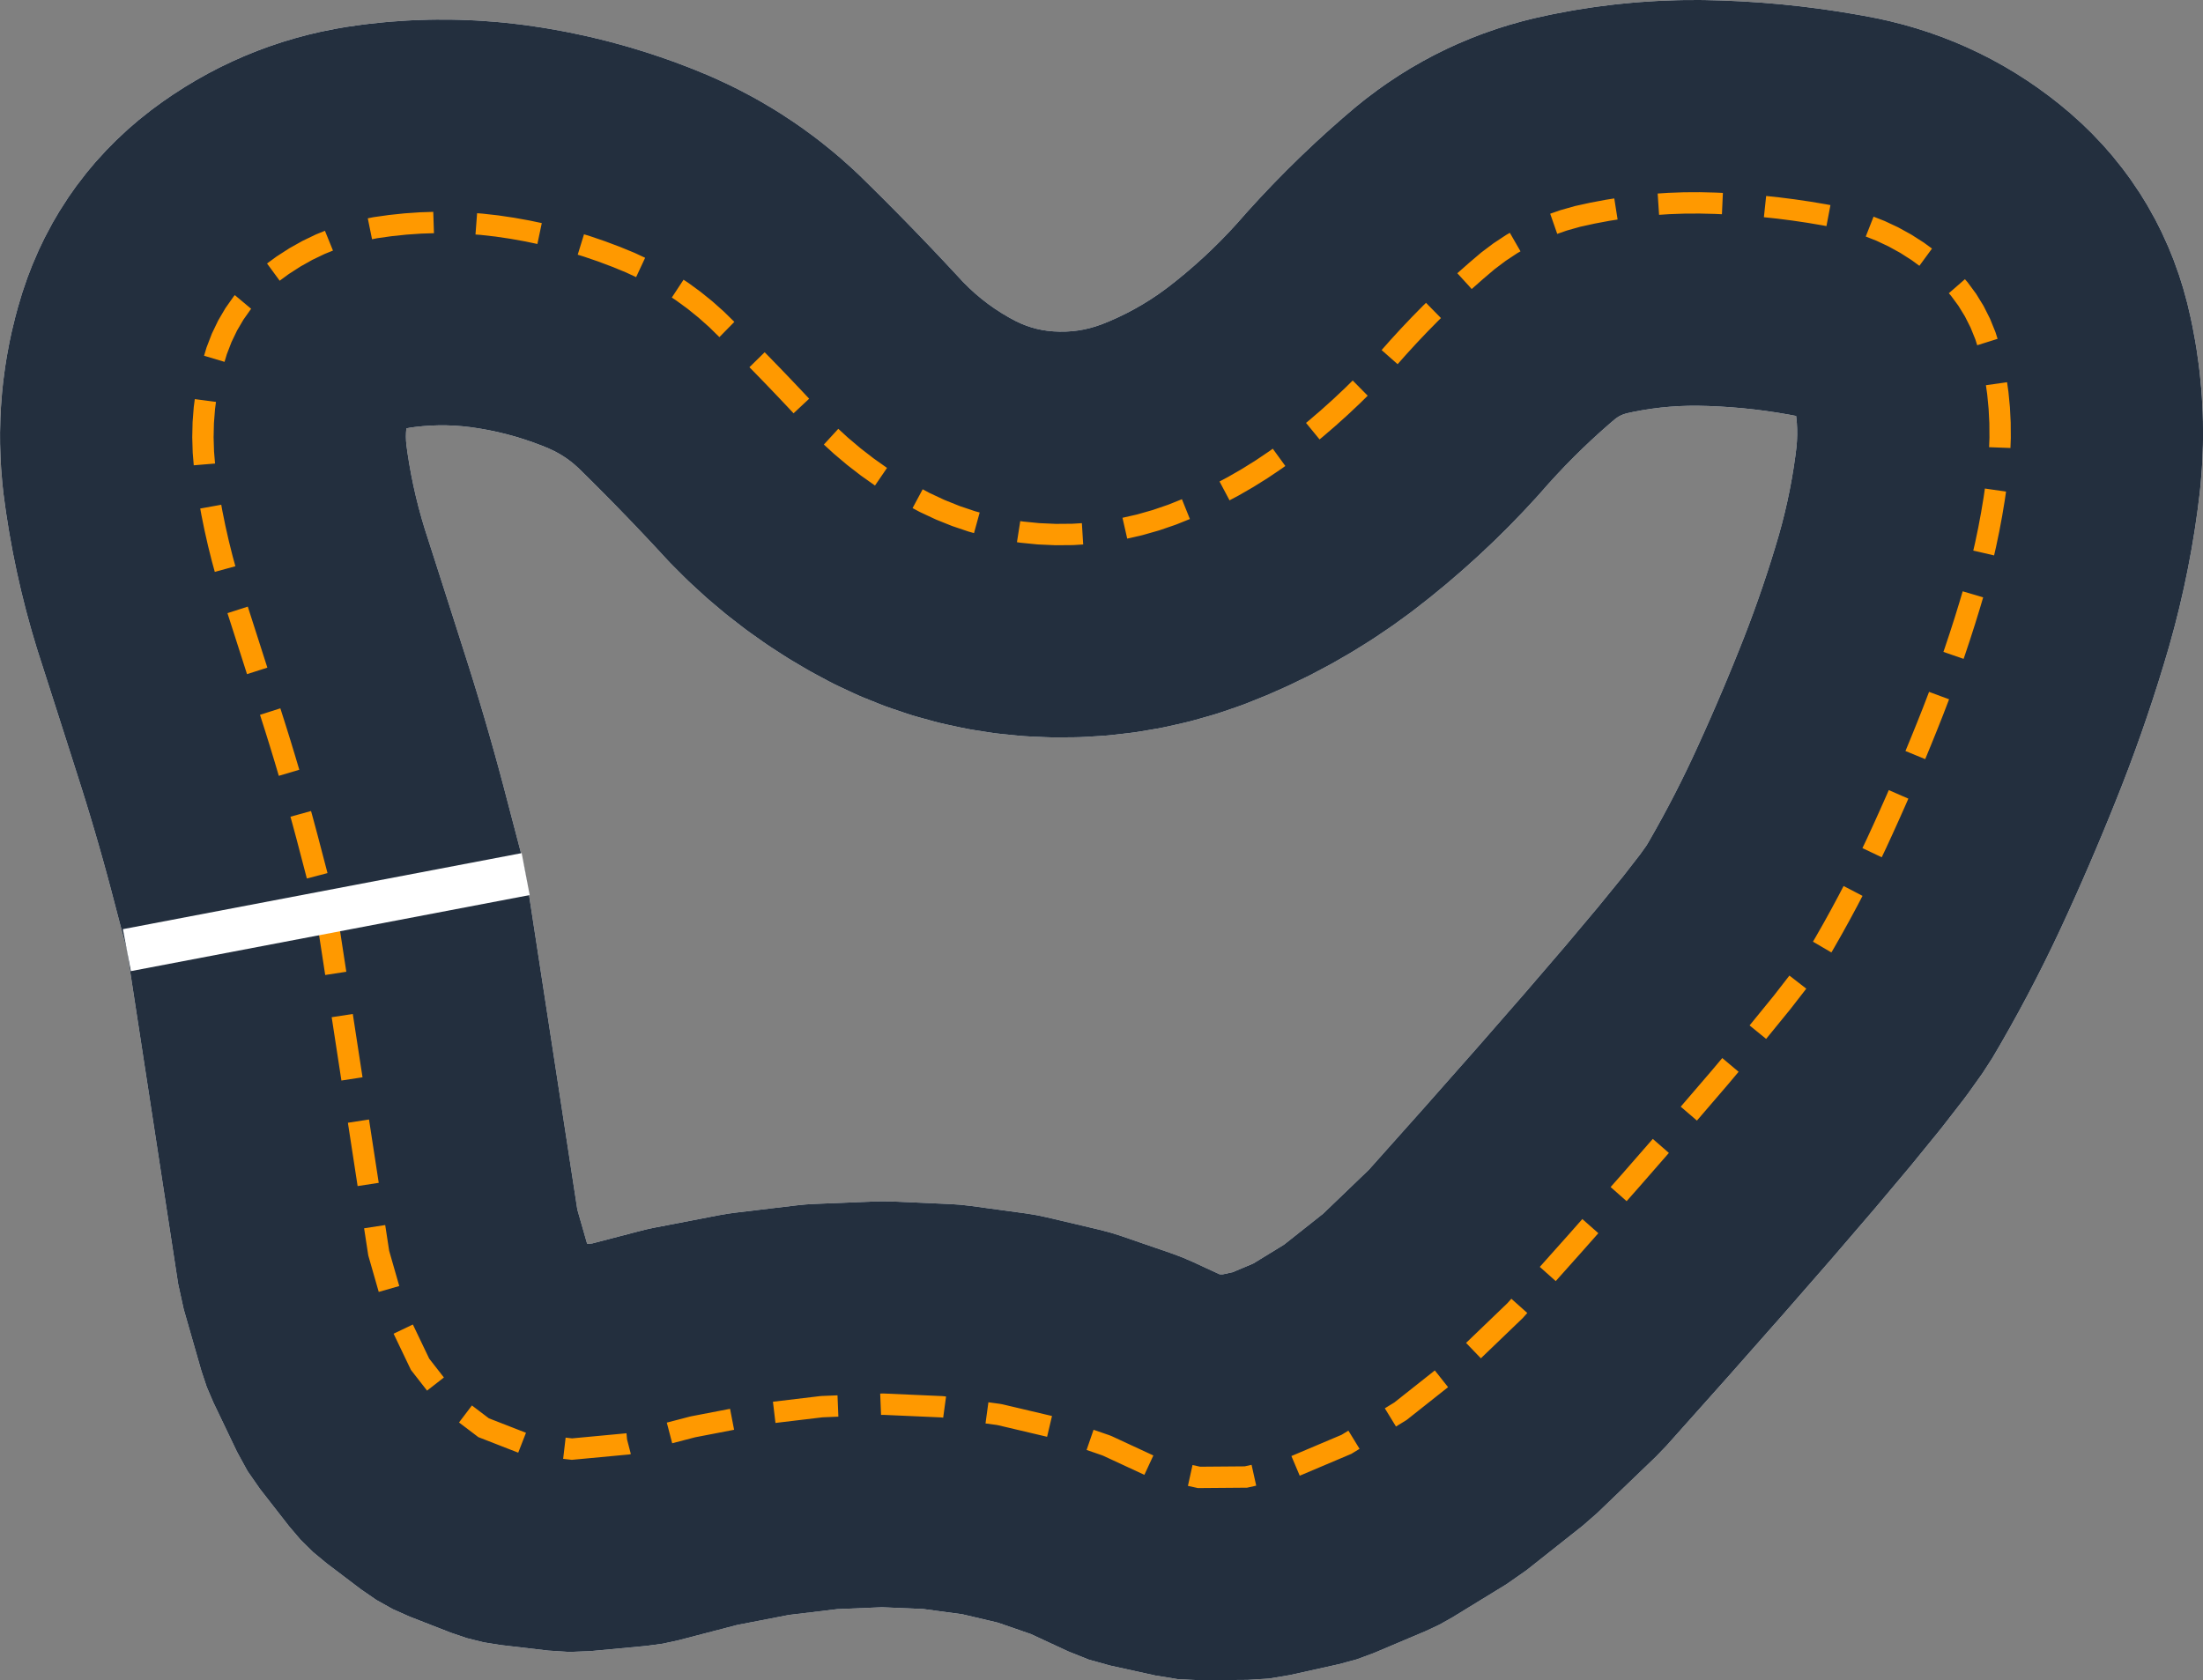 <?xml version='1.0' encoding='utf-8'?>
<svg id="Amoeba" version="1.1" baseProfile="full" width="5156.693mm" height="3934.125mm" viewBox="0,0,5156.693,3934.125" xmlns="http://www.w3.org/2000/svg" xmlns:ev="http://www.w3.org/2001/xml-events" xmlns:xlink="http://www.w3.org/1999/xlink" xmlns:sodipodi="http://sodipodi.sourceforge.net/DTD/sodipodi-0.dtd"><rect x="0" y="0" width="5156.693" height="3934.125" fill="#808080" stroke="none"/><sodipodi:namedview id="trackview" pagecolor="#00c389" bordercolor="#000000" borderopacity="0.25" /><path d="M 933.685,956.358 L 929.178,958.307 L 924.884,960.689 L 920.845,963.481 L 917.098,966.655 L 913.681,970.182 L 910.627,974.026 L 907.964,978.152 L 905.719,982.519 L 903.913,987.085 L 902.563,991.807 L 901.684,996.637 L 901.456,998.361 L 901.176,1001.044 L 900.519,1009.558 L 900.384,1012.246 L 900.18,1021.033 L 900.189,1023.702 L 900.47,1033.002 L 900.618,1035.63 L 901.451,1045.666 L 901.731,1048.233 L 904.214,1066.586 L 904.374,1067.677 L 908.461,1093.58 L 908.645,1094.669 L 913.293,1120.416 L 913.502,1121.502 L 918.712,1147.109 L 918.945,1148.192 L 924.72,1173.676 L 924.977,1174.753 L 931.322,1200.131 L 931.602,1201.2 L 938.522,1226.488 L 938.825,1227.548 L 946.326,1252.763 L 946.651,1253.812 L 956.501,1284.443 L 968.15,1320.71 L 979.785,1356.975 L 991.406,1393.239 L 1003.013,1429.501 L 1014.606,1465.763 L 1026.186,1502.024 L 1037.752,1538.284 L 1049.288,1574.496 L 1049.723,1575.868 L 1050.249,1577.546 L 1061.488,1613.636 L 1061.913,1615.011 L 1062.429,1616.694 L 1073.429,1652.853 L 1073.846,1654.231 L 1074.35,1655.917 L 1085.113,1692.145 L 1085.521,1693.526 L 1086.015,1695.215 L 1096.54,1731.512 L 1096.939,1732.896 L 1097.421,1734.588 L 1107.709,1770.955 L 1108.098,1772.341 L 1108.57,1774.036 L 1118.62,1810.472 L 1119,1811.86 L 1119.46,1813.558 L 1129.272,1850.063 L 1129.644,1851.453 L 1130.092,1853.154 L 1173.104,2017.45 L 1178.426,2040.167 L 1179.214,2043.973 L 1183.351,2066.934 L 1301.997,2839.735 L 1303.353,2845.924 L 1325.539,2923.331 L 1326.857,2927.296 L 1328.501,2931.138 L 1329.877,2934.012 L 1332.296,2938.471 L 1335.154,2942.661 L 1338.422,2946.541 L 1342.066,2950.069 L 1346.049,2953.21 L 1350.329,2955.931 L 1354.863,2958.205 L 1359.605,2960.007 L 1364.504,2961.32 L 1369.512,2962.13 L 1374.575,2962.428 L 1379.643,2962.212 L 1390.801,2961.166 L 1394.808,2960.627 L 1398.758,2959.765 L 1512.511,2930.09 L 1526.683,2926.637 L 1529.054,2926.1 L 1543.33,2923.109 L 1692.52,2894.362 L 1708.349,2891.604 L 1710.994,2891.192 L 1726.91,2889.001 L 1870.71,2871.816 L 1888.217,2870.071 L 1891.139,2869.837 L 1908.701,2868.777 L 2047.112,2863.135 L 2066.212,2862.762 L 2069.394,2862.767 L 2088.493,2863.206 L 2221.525,2869.086 L 2241.985,2870.458 L 2245.388,2870.764 L 2265.764,2873.067 L 2393.436,2890.449 L 2414.855,2893.893 L 2418.409,2894.553 L 2439.637,2899.025 L 2561.976,2927.896 L 2583.793,2933.625 L 2587.402,2934.67 L 2608.904,2941.486 L 2725.945,2981.838 L 2747.489,2989.888 L 2751.043,2991.32 L 2772.148,3000.46 L 2832.497,3028.448 L 2837.546,3030.463 L 2842.783,3031.919 L 2845.722,3032.566 L 2851.263,3033.463 L 2856.871,3033.734 L 2862.776,3033.687 L 2868.028,3033.368 L 2873.216,3032.499 L 2896.735,3027.277 L 2901.125,3026.09 L 2905.389,3024.51 L 2953.352,3004.204 L 2956.735,3002.621 L 2959.99,3000.789 L 3031.714,2956.824 L 3036.624,2953.393 L 3128.128,2880.929 L 3131.733,2877.782 L 3238.786,2774.9 L 3241.454,2772.131 L 3370.747,2627.176 L 3370.907,2626.995 L 3497.037,2484.203 L 3497.238,2483.974 L 3607.294,2357.839 L 3607.553,2357.54 L 3701.286,2248.38 L 3701.633,2247.972 L 3778.606,2156.363 L 3779.093,2155.774 L 3838.457,2082.889 L 3839.191,2081.965 L 3879.033,2030.621 L 3880.26,2028.972 L 3895.134,2008.084 L 3897.551,2004.348 L 3903.246,1994.624 L 3903.554,1994.091 L 3919.09,1966.798 L 3919.391,1966.261 L 3934.582,1938.793 L 3934.876,1938.252 L 3949.724,1910.606 L 3950.012,1910.062 L 3964.517,1882.236 L 3964.798,1881.688 L 3978.963,1853.679 L 3979.237,1853.127 L 3993.063,1824.933 L 3993.33,1824.379 L 4006.817,1795.995 L 4007.077,1795.439 L 4020.837,1765.538 L 4020.976,1765.232 L 4035.136,1733.911 L 4035.273,1733.605 L 4049.219,1702.196 L 4049.355,1701.889 L 4063.088,1670.391 L 4063.221,1670.082 L 4076.741,1638.495 L 4076.872,1638.186 L 4090.18,1606.509 L 4090.309,1606.199 L 4103.404,1574.432 L 4103.531,1574.121 L 4116.414,1542.263 L 4116.539,1541.951 L 4128.779,1511.088 L 4128.982,1510.568 L 4140.452,1480.678 L 4140.649,1480.156 L 4151.778,1450.156 L 4151.97,1449.631 L 4162.759,1419.519 L 4162.945,1418.991 L 4173.396,1388.765 L 4173.576,1388.236 L 4183.688,1357.893 L 4183.862,1357.362 L 4193.638,1326.9 L 4193.805,1326.367 L 4203.244,1295.785 L 4203.405,1295.251 L 4211.811,1266.894 L 4212.092,1265.91 L 4219.249,1239.82 L 4219.51,1238.827 L 4226.111,1212.665 L 4226.353,1211.664 L 4232.404,1185.417 L 4232.625,1184.411 L 4238.129,1158.065 L 4238.33,1157.054 L 4243.291,1130.597 L 4243.47,1129.583 L 4247.89,1103 L 4248.048,1101.984 L 4251.928,1075.262 L 4252.065,1074.245 L 4254.672,1053.269 L 4254.892,1051.125 L 4256.081,1036.401 L 4256.209,1034.221 L 4256.736,1019.933 L 4256.769,1017.729 L 4256.668,1003.749 L 4256.603,1001.533 L 4255.89,987.728 L 4255.726,985.513 L 4254.401,971.743 L 4254.139,969.543 L 4253.78,966.999 L 4252.852,962.163 L 4251.453,957.442 L 4249.596,952.882 L 4247.3,948.526 L 4244.587,944.417 L 4241.482,940.595 L 4238.017,937.097 L 4234.225,933.957 L 4230.142,931.205 L 4225.808,928.868 L 4221.265,926.968 L 4216.557,925.525 L 4215.356,925.22 L 4212.39,924.564 L 4196.164,921.485 L 4195.162,921.306 L 4168.472,916.803 L 4167.464,916.644 L 4140.737,912.694 L 4139.725,912.555 L 4112.947,909.156 L 4111.932,909.037 L 4085.09,906.186 L 4084.073,906.088 L 4057.154,903.784 L 4056.136,903.707 L 4029.127,901.949 L 4028.11,901.893 L 4000.996,900.683 L 3999.981,900.648 L 3975.24,900.046 L 3973.754,900.032 L 3951.67,900.151 L 3950.175,900.182 L 3928.304,900.954 L 3926.803,901.03 L 3905.103,902.451 L 3903.6,902.572 L 3882.028,904.639 L 3880.528,904.806 L 3859.04,907.521 L 3857.547,907.733 L 3836.101,911.104 L 3834.618,911.36 L 3813.173,915.395 L 3811.704,915.695 L 3797.798,918.746 L 3794.92,919.467 L 3789.472,921.006 L 3786.576,921.92 L 3782.163,923.462 L 3779.283,924.569 L 3775.544,926.14 L 3772.715,927.434 L 3769.291,929.13 L 3766.546,930.599 L 3763.097,932.584 L 3760.466,934.209 L 3756.689,936.705 L 3754.2,938.463 L 3749.849,941.737 L 3747.521,943.6 L 3734.405,954.755 L 3733.727,955.342 L 3712.6,973.972 L 3711.933,974.571 L 3691.137,993.584 L 3690.481,994.194 L 3670.009,1013.594 L 3669.366,1014.215 L 3649.212,1034.011 L 3648.58,1034.642 L 3628.739,1054.839 L 3628.12,1055.48 L 3608.586,1076.086 L 3607.981,1076.735 L 3588.749,1097.757 L 3588.158,1098.415 L 3566.259,1123.219 L 3562.821,1127.068 L 3562.245,1127.706 L 3558.763,1131.515 L 3533.296,1159.061 L 3529.759,1162.842 L 3529.166,1163.469 L 3525.587,1167.209 L 3499.528,1194.125 L 3495.898,1197.832 L 3495.289,1198.446 L 3491.616,1202.111 L 3464.966,1228.397 L 3461.247,1232.023 L 3460.624,1232.624 L 3456.863,1236.206 L 3429.622,1261.862 L 3425.82,1265.402 L 3425.183,1265.988 L 3421.34,1269.483 L 3393.506,1294.51 L 3389.628,1297.957 L 3388.978,1298.528 L 3385.06,1301.93 L 3356.634,1326.328 L 3352.685,1329.678 L 3352.024,1330.232 L 3348.037,1333.536 L 3319.018,1357.305 L 3315.006,1360.553 L 3314.334,1361.09 L 3310.285,1364.292 L 3280.732,1387.386 L 3274.53,1392.147 L 3273.489,1392.931 L 3267.205,1397.583 L 3237.072,1419.488 L 3230.656,1424.067 L 3229.579,1424.821 L 3223.084,1429.287 L 3192.313,1450.047 L 3185.702,1454.423 L 3184.594,1455.143 L 3177.907,1459.402 L 3146.498,1479.019 L 3139.714,1483.174 L 3138.578,1483.856 L 3131.721,1487.89 L 3099.673,1506.365 L 3092.741,1510.28 L 3091.58,1510.922 L 3084.58,1514.713 L 3051.891,1532.047 L 3044.836,1535.708 L 3043.656,1536.308 L 3036.538,1539.844 L 3003.206,1556.037 L 2996.057,1559.433 L 2994.861,1559.988 L 2987.653,1563.258 L 2953.677,1578.311 L 2946.461,1581.433 L 2945.254,1581.943 L 2937.985,1584.938 L 2903.465,1598.811 L 2892.535,1603.039 L 2890.704,1603.72 L 2879.668,1607.662 L 2844.948,1619.556 L 2833.608,1623.273 L 2831.711,1623.867 L 2820.277,1627.282 L 2785.26,1637.238 L 2773.593,1640.386 L 2771.642,1640.885 L 2759.895,1643.718 L 2724.576,1651.738 L 2712.676,1654.272 L 2710.687,1654.667 L 2698.722,1656.878 L 2663.096,1662.965 L 2651.064,1664.853 L 2649.054,1665.141 L 2636.975,1666.703 L 2601.036,1670.857 L 2588.977,1672.086 L 2586.965,1672.264 L 2574.876,1673.168 L 2538.619,1675.39 L 2526.638,1675.964 L 2524.641,1676.033 L 2512.649,1676.287 L 2476.067,1676.576 L 2464.265,1676.514 L 2462.299,1676.478 L 2450.502,1676.107 L 2413.613,1674.461 L 2401.293,1673.742 L 2399.242,1673.595 L 2386.947,1672.538 L 2350.62,1668.915 L 2338.133,1667.493 L 2336.056,1667.227 L 2323.613,1665.457 L 2287.834,1659.856 L 2275.295,1657.711 L 2273.211,1657.324 L 2260.738,1654.826 L 2225.501,1647.248 L 2213.031,1644.381 L 2210.96,1643.873 L 2198.577,1640.652 L 2163.875,1631.097 L 2151.597,1627.528 L 2149.559,1626.904 L 2137.387,1622.987 L 2103.214,1611.453 L 2091.242,1607.223 L 2089.258,1606.49 L 2077.41,1601.924 L 2043.76,1588.408 L 2032.201,1583.577 L 2030.286,1582.745 L 2018.866,1577.594 L 1985.733,1562.091 L 1974.676,1556.733 L 1972.846,1555.815 L 1961.94,1550.156 L 1929.253,1532.627 L 1921.14,1528.168 L 1919.795,1527.411 L 1911.775,1522.786 L 1879.953,1503.995 L 1871.952,1499.158 L 1870.627,1498.338 L 1862.729,1493.336 L 1831.846,1473.324 L 1824.003,1468.125 L 1822.705,1467.245 L 1814.973,1461.884 L 1785.026,1440.65 L 1777.386,1435.112 L 1776.123,1434.175 L 1768.6,1428.478 L 1739.587,1406.021 L 1732.19,1400.17 L 1730.968,1399.183 L 1723.695,1393.178 L 1695.614,1369.496 L 1688.498,1363.367 L 1687.323,1362.333 L 1680.336,1356.056 L 1653.185,1331.146 L 1646.382,1324.774 L 1645.26,1323.701 L 1638.59,1317.189 L 1612.367,1291.05 L 1605.905,1284.475 L 1604.839,1283.368 L 1598.513,1276.662 L 1574.133,1250.282 L 1573.925,1250.059 L 1550.33,1224.839 L 1550.12,1224.616 L 1526.398,1199.57 L 1526.186,1199.348 L 1502.337,1174.474 L 1502.124,1174.253 L 1478.147,1149.551 L 1477.933,1149.331 L 1453.829,1124.801 L 1453.612,1124.583 L 1429.381,1100.225 L 1429.163,1100.007 L 1404.803,1075.82 L 1404.584,1075.604 L 1387.902,1059.244 L 1386.156,1057.611 L 1377.191,1049.623 L 1375.346,1048.057 L 1366.341,1040.784 L 1364.408,1039.299 L 1355.242,1032.606 L 1353.233,1031.213 L 1343.765,1024.986 L 1341.694,1023.695 L 1331.767,1017.839 L 1329.65,1016.659 L 1319.097,1011.104 L 1316.95,1010.039 L 1305.6,1004.744 L 1303.44,1003.797 L 1287.209,997.137 L 1285.808,996.586 L 1265.341,988.899 L 1263.916,988.388 L 1243.375,981.375 L 1241.93,980.906 L 1221.276,974.548 L 1219.815,974.122 L 1199.006,968.403 L 1197.533,968.022 L 1176.527,962.931 L 1175.046,962.596 L 1153.798,958.125 L 1152.313,957.836 L 1130.781,953.981 L 1129.296,953.738 L 1108.909,950.719 L 1107.147,950.49 L 1088.34,948.384 L 1086.556,948.216 L 1067.945,946.805 L 1066.146,946.701 L 1047.658,945.968 L 1045.851,945.929 L 1027.415,945.865 L 1025.607,945.891 L 1007.146,946.495 L 1005.345,946.586 L 986.787,947.864 L 984.998,948.02 L 966.271,949.987 L 964.502,950.205 L 951.833,951.994 L 948.901,952.498 L 943.407,953.61 L 940.438,954.306 L 938.362,954.861 L 933.685,956.358 z M 953.332,1002.615 L 958.825,1001.503 L 971.495,999.713 L 990.222,997.746 L 1008.78,996.468 L 1027.24,995.865 L 1045.677,995.929 L 1064.165,996.662 L 1082.776,998.073 L 1101.583,1000.179 L 1121.97,1003.199 L 1143.502,1007.053 L 1164.75,1011.524 L 1185.756,1016.616 L 1206.565,1022.334 L 1227.219,1028.693 L 1247.76,1035.706 L 1268.227,1043.394 L 1284.459,1050.054 L 1295.809,1055.35 L 1306.362,1060.904 L 1316.289,1066.761 L 1325.757,1072.988 L 1334.923,1079.68 L 1343.928,1086.954 L 1352.893,1094.941 L 1369.574,1111.301 L 1393.934,1135.488 L 1418.165,1159.846 L 1442.269,1184.376 L 1466.246,1209.078 L 1490.095,1233.952 L 1513.818,1258.999 L 1537.413,1284.219 L 1561.967,1310.786 L 1568.645,1317.865 L 1570.066,1319.341 L 1576.888,1326.281 L 1603.475,1352.784 L 1610.515,1359.657 L 1612.012,1361.089 L 1619.193,1367.815 L 1646.727,1393.076 L 1654.102,1399.701 L 1655.669,1401.08 L 1663.18,1407.55 L 1691.661,1431.569 L 1699.338,1437.907 L 1700.968,1439.224 L 1708.775,1445.4 L 1738.203,1468.177 L 1746.143,1474.191 L 1747.828,1475.44 L 1755.892,1481.286 L 1786.267,1502.823 L 1794.428,1508.482 L 1796.159,1509.656 L 1804.437,1515.143 L 1835.757,1535.438 L 1844.095,1540.718 L 1845.861,1541.812 L 1854.306,1546.917 L 1886.574,1565.971 L 1895.039,1570.853 L 1896.832,1571.862 L 1905.396,1576.569 L 1938.61,1594.381 L 1950.122,1600.354 L 1952.563,1601.578 L 1964.234,1607.234 L 1997.991,1623.029 L 2010.046,1628.466 L 2012.599,1629.576 L 2024.8,1634.675 L 2059.101,1648.453 L 2071.606,1653.272 L 2074.253,1654.25 L 2086.89,1658.714 L 2121.733,1670.475 L 2134.582,1674.609 L 2137.299,1675.441 L 2150.26,1679.209 L 2185.646,1688.953 L 2198.717,1692.352 L 2201.479,1693.029 L 2214.641,1696.056 L 2250.571,1703.782 L 2263.738,1706.42 L 2266.517,1706.936 L 2279.752,1709.2 L 2316.225,1714.909 L 2329.359,1716.777 L 2332.129,1717.132 L 2345.31,1718.633 L 2382.326,1722.325 L 2395.304,1723.44 L 2398.039,1723.638 L 2411.042,1724.396 L 2448.602,1726.072 L 2461.054,1726.463 L 2463.676,1726.512 L 2476.134,1726.577 L 2513.376,1726.283 L 2526.034,1726.015 L 2528.698,1725.922 L 2541.345,1725.317 L 2578.27,1723.054 L 2591.03,1722.1 L 2593.713,1721.863 L 2606.443,1720.565 L 2643.052,1716.333 L 2655.802,1714.684 L 2658.482,1714.301 L 2671.183,1712.308 L 2707.475,1706.107 L 2720.105,1703.774 L 2722.757,1703.246 L 2735.319,1700.572 L 2771.294,1692.403 L 2783.694,1689.411 L 2786.296,1688.747 L 2798.611,1685.424 L 2834.269,1675.286 L 2846.338,1671.681 L 2848.869,1670.888 L 2860.838,1666.965 L 2896.18,1654.858 L 2907.829,1650.697 L 2910.27,1649.789 L 2921.807,1645.326 L 2956.832,1631.25 L 2964.505,1628.089 L 2966.115,1627.409 L 2973.731,1624.114 L 3008.108,1608.883 L 3015.716,1605.432 L 3017.311,1604.691 L 3024.857,1601.107 L 3058.585,1584.721 L 3066.099,1580.989 L 3067.673,1580.189 L 3075.119,1576.325 L 3108.199,1558.784 L 3115.588,1554.781 L 3117.136,1553.925 L 3124.453,1549.793 L 3156.885,1531.097 L 3164.122,1526.839 L 3165.637,1525.929 L 3172.798,1521.544 L 3204.581,1501.693 L 3211.64,1497.198 L 3213.117,1496.238 L 3220.096,1491.619 L 3251.23,1470.612 L 3258.087,1465.898 L 3259.521,1464.893 L 3266.295,1460.06 L 3296.78,1437.899 L 3303.413,1432.988 L 3304.801,1431.943 L 3311.348,1426.918 L 3341.185,1403.601 L 3345.459,1400.222 L 3346.355,1399.505 L 3350.59,1396.077 L 3379.831,1372.126 L 3384.039,1368.638 L 3384.921,1367.899 L 3389.089,1364.363 L 3417.734,1339.778 L 3421.87,1336.187 L 3422.736,1335.425 L 3426.83,1331.787 L 3454.878,1306.567 L 3458.934,1302.878 L 3459.783,1302.096 L 3463.797,1298.36 L 3491.248,1272.506 L 3495.218,1268.724 L 3496.049,1267.923 L 3499.975,1264.096 L 3526.83,1237.608 L 3530.707,1233.739 L 3531.518,1232.92 L 3535.35,1229.007 L 3561.609,1201.885 L 3565.388,1197.937 L 3566.179,1197.101 L 3569.912,1193.11 L 3595.574,1165.353 L 3599.249,1161.332 L 3600.018,1160.481 L 3603.646,1156.418 L 3625.64,1131.507 L 3644.872,1110.485 L 3664.406,1089.879 L 3684.248,1069.682 L 3704.402,1049.887 L 3724.874,1030.486 L 3745.671,1011.474 L 3766.798,992.843 L 3779.914,981.688 L 3784.265,978.414 L 3788.041,975.917 L 3791.49,973.932 L 3794.913,972.236 L 3798.652,970.665 L 3803.065,969.123 L 3808.513,967.584 L 3822.419,964.533 L 3843.865,960.497 L 3865.31,957.127 L 3886.797,954.411 L 3908.369,952.344 L 3930.069,950.923 L 3951.94,950.15 L 3974.024,950.031 L 3998.766,950.633 L 4025.879,951.844 L 4052.889,953.602 L 4079.808,955.906 L 4106.65,958.757 L 4133.427,962.157 L 4160.155,966.107 L 4186.844,970.609 L 4203.07,973.687 L 4204.271,973.992 L 4204.631,976.536 L 4205.957,990.305 L 4206.669,1004.11 L 4206.77,1018.089 L 4206.243,1032.377 L 4205.054,1047.102 L 4202.447,1068.077 L 4198.567,1094.799 L 4194.147,1121.382 L 4189.186,1147.839 L 4183.682,1174.185 L 4177.631,1200.432 L 4171.03,1226.594 L 4163.873,1252.684 L 4155.467,1281.04 L 4146.029,1311.622 L 4136.254,1342.083 L 4126.141,1372.426 L 4115.69,1402.653 L 4104.9,1432.765 L 4093.771,1462.765 L 4082.301,1492.655 L 4070.061,1523.518 L 4057.178,1555.376 L 4044.083,1587.143 L 4030.775,1618.82 L 4017.255,1650.407 L 4003.521,1681.905 L 3989.575,1713.315 L 3975.416,1744.635 L 3961.656,1774.536 L 3948.169,1802.919 L 3934.344,1831.114 L 3920.18,1859.123 L 3905.674,1886.95 L 3890.827,1914.596 L 3875.636,1942.064 L 3860.1,1969.357 L 3854.406,1979.081 L 3839.531,1999.968 L 3799.689,2051.313 L 3740.325,2124.198 L 3663.352,2215.807 L 3569.619,2324.967 L 3459.563,2451.101 L 3333.433,2593.894 L 3204.14,2738.85 L 3097.087,2841.732 L 3005.583,2914.195 L 2933.859,2958.16 L 2885.896,2978.466 L 2862.378,2983.688 L 2856.472,2983.735 L 2853.534,2983.088 L 2792.604,2954.832 L 2770.327,2945.184 L 2765.588,2943.274 L 2742.846,2934.777 L 2624.609,2894.012 L 2601.912,2886.818 L 2597.099,2885.424 L 2574.07,2879.376 L 2450.535,2850.223 L 2428.127,2845.503 L 2423.388,2844.623 L 2400.779,2840.988 L 2271.945,2823.447 L 2250.437,2821.016 L 2245.899,2820.608 L 2224.302,2819.16 L 2090.171,2813.231 L 2070.011,2812.768 L 2065.767,2812.761 L 2045.606,2813.155 L 1906.176,2818.838 L 1887.638,2819.957 L 1883.742,2820.269 L 1865.262,2822.112 L 1720.534,2839.407 L 1703.733,2841.72 L 1700.206,2842.27 L 1683.498,2845.181 L 1533.472,2874.088 L 1518.402,2877.246 L 1515.241,2877.962 L 1500.282,2881.607 L 1386.137,2911.384 L 1374.979,2912.43 L 1373.604,2909.555 L 1351.418,2832.148 L 1232.673,2058.706 L 1228.306,2034.469 L 1227.255,2029.393 L 1221.638,2005.414 L 1178.45,1840.445 L 1178.054,1838.942 L 1177.97,1838.625 L 1177.569,1837.123 L 1167.734,1800.533 L 1167.327,1799.032 L 1167.241,1798.716 L 1166.83,1797.216 L 1156.757,1760.695 L 1156.341,1759.196 L 1156.253,1758.881 L 1155.832,1757.384 L 1145.52,1720.932 L 1145.094,1719.436 L 1145.004,1719.121 L 1144.573,1717.627 L 1134.023,1681.244 L 1133.587,1679.751 L 1133.495,1679.436 L 1133.055,1677.945 L 1122.266,1641.631 L 1121.821,1640.141 L 1121.727,1639.828 L 1121.276,1638.339 L 1110.25,1602.095 L 1109.795,1600.608 L 1109.699,1600.295 L 1109.239,1598.809 L 1097.974,1562.635 L 1097.509,1561.151 L 1097.411,1560.839 L 1096.941,1559.357 L 1085.39,1523.098 L 1073.819,1486.822 L 1062.234,1450.545 L 1050.636,1414.267 L 1039.023,1377.988 L 1027.397,1341.708 L 1015.757,1305.427 L 1004.103,1269.145 L 994.25,1238.506 L 986.749,1213.291 L 979.829,1188.003 L 973.484,1162.624 L 967.708,1137.14 L 962.498,1111.533 L 957.85,1085.786 L 953.763,1059.884 L 951.28,1041.531 L 950.447,1031.494 L 950.166,1022.195 L 950.371,1013.407 L 951.028,1004.893 L 951.255,1003.17 L 953.332,1002.615 z" id="il" style="fill:#ffffff;fill-opacity:1;stroke:none;" /><path d="M 416.995,3006.114 L 429.879,3064.904 L 471.338,3209.558 L 483.86,3247.227 L 499.484,3283.719 L 554.803,3399.324 L 579.362,3444.252 L 608.613,3486.275 L 676.71,3573.655 L 703.378,3604.975 L 732.655,3633.871 L 764.322,3660.126 L 844.978,3721.301 L 881.113,3746.167 L 919.387,3767.593 L 959.474,3785.397 L 1054.388,3822.404 L 1092.66,3835.478 L 1131.904,3845.25 L 1171.838,3851.647 L 1283.604,3864.701 L 1333.28,3867.877 L 1383.015,3865.837 L 1513.089,3853.651 L 1551.155,3848.524 L 1588.683,3840.339 L 1725.335,3804.691 L 1846.94,3781.174 L 1959.993,3767.566 L 2064.698,3763.186 L 2161.385,3767.334 L 2252.619,3779.612 L 2335.121,3799.082 L 2412.643,3825.809 L 2500.903,3866.741 L 2548.863,3885.889 L 2598.617,3899.717 L 2704.545,3923.038 L 2757.191,3931.563 L 2810.461,3934.132 L 2920.138,3933.258 L 2970.026,3930.231 L 3019.32,3921.978 L 3134.14,3896.482 L 3175.845,3885.208 L 3216.353,3870.192 L 3336.966,3819.13 L 3369.101,3804.086 L 3400.023,3786.686 L 3526.365,3709.241 L 3573.017,3676.646 L 3704.708,3572.358 L 3738.955,3542.462 L 3875.593,3411.147 L 3900.936,3384.844 L 4043.158,3225.394 L 4044.681,3223.678 L 4172.528,3078.941 L 4174.437,3076.767 L 4286.68,2948.126 L 4289.141,2945.282 L 4385.756,2832.766 L 4389.049,2828.889 L 4469.995,2732.552 L 4474.624,2726.957 L 4539.819,2646.912 L 4546.793,2638.141 L 4596.056,2574.656 L 4607.705,2558.989 L 4640.516,2512.914 L 4663.483,2477.42 L 4681.347,2446.916 L 4684.269,2441.855 L 4702.697,2409.48 L 4705.559,2404.379 L 4723.582,2371.791 L 4726.382,2366.653 L 4743.998,2333.851 L 4746.736,2328.678 L 4763.946,2295.662 L 4766.619,2290.456 L 4783.424,2257.226 L 4786.032,2251.99 L 4802.431,2218.545 L 4804.973,2213.281 L 4820.967,2179.621 L 4823.44,2174.331 L 4839.087,2140.33 L 4840.41,2137.429 L 4855.883,2103.203 L 4857.187,2100.293 L 4872.428,2065.968 L 4873.712,2063.049 L 4888.721,2028.626 L 4889.986,2025.698 L 4904.762,1991.177 L 4906.007,1988.24 L 4920.551,1953.621 L 4921.776,1950.676 L 4936.087,1915.959 L 4937.293,1913.006 L 4951.372,1878.191 L 4952.558,1875.23 L 4966.363,1840.42 L 4968.29,1835.482 L 4981.66,1800.641 L 4983.533,1795.677 L 4996.508,1760.701 L 4998.327,1755.714 L 5010.907,1720.604 L 5012.671,1715.595 L 5024.857,1680.35 L 5026.564,1675.321 L 5038.356,1639.94 L 5040.006,1634.894 L 5051.404,1599.378 L 5052.997,1594.316 L 5064,1558.665 L 5065.536,1553.588 L 5076.078,1518.025 L 5078.748,1508.668 L 5088.482,1473.181 L 5090.966,1463.745 L 5099.957,1428.113 L 5102.251,1418.609 L 5110.5,1382.829 L 5112.6,1373.269 L 5120.107,1337.34 L 5122.01,1327.736 L 5128.776,1291.658 L 5130.48,1282.022 L 5136.504,1245.793 L 5138.007,1236.138 L 5143.289,1199.756 L 5144.591,1190.094 L 5149.063,1154.12 L 5151.149,1133.755 L 5153.997,1098.483 L 5155.214,1077.773 L 5156.51,1042.649 L 5156.821,1021.707 L 5156.568,986.719 L 5155.949,965.664 L 5154.15,930.8 L 5152.594,909.756 L 5149.248,875.001 L 5146.766,854.093 L 5141.871,819.435 L 5138.488,798.784 L 5132.04,764.21 L 5127.798,743.929 L 5119.983,710.251 L 5110.389,675.091 L 5100.552,643.816 L 5087.712,608.059 L 5075.703,578.405 L 5059.537,542.774 L 5045.356,514.66 L 5025.977,479.935 L 5009.602,453.28 L 4987.332,420.224 L 4968.719,394.952 L 4944.061,364.229 L 4923.148,340.279 L 4896.734,312.389 L 4873.452,289.718 L 4845.966,264.963 L 4820.016,243.36 L 4796.677,225.133 L 4769.511,205.247 L 4744.56,188.176 L 4716.487,170.253 L 4690.162,154.616 L 4661.155,138.629 L 4633.752,124.662 L 4603.778,110.588 L 4575.638,98.467 L 4544.659,86.292 L 4516.148,76.124 L 4484.125,65.841 L 4455.609,57.656 L 4422.504,49.265 L 4394.327,43.027 L 4359.165,36.356 L 4349.642,34.649 L 4313.403,28.536 L 4303.828,27.021 L 4267.504,21.653 L 4257.888,20.333 L 4221.479,15.71 L 4211.833,14.586 L 4175.337,10.709 L 4165.675,9.782 L 4129.091,6.65 L 4119.424,5.922 L 4082.75,3.535 L 4073.091,3.005 L 4036.326,1.363 L 4026.686,1.031 L 3990.067,0.14 L 3975.953,0.007 L 3939.706,0.203 L 3925.499,0.492 L 3889.392,1.768 L 3875.132,2.486 L 3839.16,4.841 L 3824.883,5.992 L 3789.043,9.427 L 3774.789,11.01 L 3739.076,15.524 L 3724.885,17.535 L 3689.295,23.129 L 3675.204,25.562 L 3639.734,32.236 L 3625.78,35.079 L 3591.147,42.678 L 3563.807,49.533 L 3530.905,58.828 L 3503.397,67.509 L 3471.519,78.645 L 3444.16,89.16 L 3413.272,102.139 L 3386.39,114.432 L 3356.458,129.263 L 3330.373,143.215 L 3301.364,159.914 L 3276.371,175.349 L 3248.256,193.937 L 3224.604,210.632 L 3197.36,231.134 L 3175.244,248.834 L 3148.091,271.927 L 3141.655,277.501 L 3114.142,301.763 L 3107.807,307.451 L 3080.729,332.206 L 3074.501,338.003 L 3047.856,363.253 L 3041.741,369.153 L 3015.53,394.897 L 3009.533,400.894 L 2983.755,427.134 L 2977.88,433.221 L 2952.535,459.957 L 2946.788,466.128 L 2921.874,493.36 L 2916.259,499.608 L 2895.038,523.645 L 2875.957,544.296 L 2856.515,564.391 L 2836.648,584 L 2816.346,603.134 L 2795.597,621.803 L 2774.389,640.018 L 2752.709,657.788 L 2732.691,673.442 L 2714.133,686.954 L 2695.388,699.622 L 2676.339,711.541 L 2656.941,722.744 L 2637.145,733.262 L 2616.9,743.117 L 2596.155,752.328 L 2578.496,759.44 L 2564.1,764.399 L 2550.262,768.36 L 2536.626,771.482 L 2523.007,773.835 L 2509.208,775.456 L 2495.029,776.35 L 2480.276,776.493 L 2465.538,775.861 L 2451.901,774.527 L 2439.014,772.535 L 2426.638,769.9 L 2414.543,766.596 L 2402.505,762.56 L 2390.315,757.692 L 2377.792,751.862 L 2362.385,743.636 L 2345.404,733.634 L 2328.94,722.991 L 2313.074,711.768 L 2297.726,699.915 L 2282.823,687.375 L 2268.3,674.081 L 2254.1,659.958 L 2233.76,637.995 L 2232.127,636.241 L 2206.549,608.903 L 2204.559,606.788 L 2178.838,579.631 L 2176.831,577.525 L 2150.967,550.55 L 2148.944,548.453 L 2122.936,521.658 L 2120.897,519.57 L 2094.746,492.957 L 2092.691,490.879 L 2066.397,464.447 L 2064.326,462.379 L 2037.888,436.128 L 2035.802,434.07 L 2009.964,408.73 L 1993.373,393.219 L 1967.342,370.025 L 1949.813,355.151 L 1922.852,333.373 L 1904.484,319.263 L 1876.58,298.889 L 1857.492,285.655 L 1828.633,266.674 L 1808.961,254.413 L 1779.13,236.815 L 1759.022,225.601 L 1728.205,209.381 L 1707.813,199.265 L 1675.993,184.418 L 1655.473,175.426 L 1622.26,161.797 L 1608.951,156.569 L 1575.06,143.839 L 1561.526,138.988 L 1527.352,127.321 L 1513.628,122.866 L 1479.169,112.258 L 1465.29,108.215 L 1430.541,98.665 L 1416.546,95.047 L 1381.503,86.554 L 1367.432,83.369 L 1332.091,75.933 L 1317.983,73.186 L 1282.34,66.805 L 1268.234,64.499 L 1232.425,59.195 L 1215.684,57.018 L 1180.028,53.026 L 1163.082,51.435 L 1127.448,48.734 L 1110.36,47.747 L 1074.741,46.335 L 1057.577,45.965 L 1021.965,45.841 L 1004.791,46.091 L 969.18,47.255 L 952.064,48.124 L 916.447,50.577 L 899.455,52.054 L 863.824,55.797 L 847.02,57.865 L 811.969,62.816 L 784.117,67.599 L 750.565,74.394 L 722.359,81.007 L 689.728,89.716 L 661.488,98.201 L 629.744,108.823 L 601.808,119.155 L 570.915,131.696 L 543.62,143.789 L 513.544,158.261 L 487.209,171.963 L 457.917,188.385 L 432.82,203.491 L 404.287,221.888 L 380.655,238.155 L 353.232,258.279 L 324.513,281.111 L 299.734,302.424 L 271.83,328.445 L 249.36,351.155 L 222.966,380.127 L 202.732,404.269 L 178.509,435.755 L 160.446,461.384 L 138.947,494.77 L 123.006,521.958 L 104.614,556.516 L 90.765,585.343 L 75.663,620.302 L 63.897,650.848 L 52.069,685.479 L 42.249,718.313 L 35.732,742.389 L 27.586,775.954 L 22.274,800.702 L 15.974,834.405 L 11.957,859.63 L 7.495,893.492 L 4.834,918.982 L 2.205,953.026 L 0.924,978.559 L 0.128,1012.809 L 0.216,1038.165 L 1.256,1072.643 L 2.668,1097.61 L 5.55,1132.337 L 8.21,1156.722 L 13.039,1192.422 L 14.557,1202.782 L 20.278,1239.041 L 22.029,1249.39 L 28.543,1285.475 L 30.525,1295.798 L 37.832,1331.71 L 40.043,1341.993 L 48.143,1377.733 L 50.58,1387.96 L 59.474,1423.53 L 62.132,1433.686 L 71.82,1469.089 L 74.696,1479.159 L 85.178,1514.395 L 88.264,1524.365 L 99.69,1559.896 L 111.246,1595.873 L 122.788,1631.849 L 134.316,1667.823 L 145.83,1703.796 L 157.331,1739.768 L 168.818,1775.739 L 180.291,1811.709 L 191.3,1846.263 L 201.74,1879.787 L 211.958,1913.369 L 221.954,1947.014 L 231.73,1980.723 L 241.285,2014.497 L 250.62,2048.336 L 259.733,2082.234 L 297.023,2224.671 L 416.995,3006.114 z M 308.103,2069.571 L 308.019,2069.254 L 298.906,2035.355 L 298.82,2035.039 L 289.485,2001.201 L 289.397,2000.885 L 279.842,1967.112 L 279.751,1966.797 L 269.976,1933.088 L 269.883,1932.773 L 259.887,1899.128 L 259.792,1898.815 L 249.575,1865.233 L 249.479,1864.92 L 239.038,1831.396 L 238.94,1831.085 L 227.926,1796.515 L 216.448,1760.529 L 204.956,1724.542 L 193.45,1688.554 L 181.931,1652.564 L 170.397,1616.574 L 158.85,1580.582 L 147.289,1544.59 L 135.947,1509.32 L 133.024,1499.874 L 122.698,1465.166 L 119.974,1455.626 L 110.432,1420.755 L 107.913,1411.134 L 99.154,1376.1 L 96.845,1366.412 L 88.867,1331.211 L 86.772,1321.469 L 79.576,1286.1 L 77.698,1276.32 L 71.282,1240.779 L 69.624,1230.975 L 63.989,1195.261 L 62.551,1185.446 L 57.845,1150.66 L 55.326,1127.558 L 52.551,1094.13 L 51.214,1070.477 L 50.213,1037.324 L 50.13,1013.303 L 50.895,980.393 L 52.109,956.204 L 54.633,923.503 L 57.155,899.356 L 61.441,866.829 L 65.246,842.931 L 71.3,810.544 L 76.333,787.099 L 84.167,754.819 L 90.341,732.01 L 99.696,700.729 L 110.902,667.921 L 121.961,639.21 L 136.268,606.091 L 149.237,579.097 L 166.66,546.359 L 181.551,520.962 L 201.918,489.333 L 218.776,465.413 L 241.724,435.586 L 260.623,413.037 L 285.627,385.589 L 306.666,364.328 L 333.1,339.676 L 356.385,319.648 L 383.592,298.018 L 409.627,278.912 L 432.015,263.502 L 459.266,245.932 L 483.041,231.621 L 510.979,215.958 L 535.928,202.978 L 564.592,189.185 L 590.45,177.729 L 619.888,165.778 L 646.354,155.99 L 676.618,145.863 L 703.372,137.825 L 734.516,129.513 L 761.237,123.247 L 793.312,116.751 L 819.698,112.221 L 853.571,107.436 L 869.491,105.476 L 904.232,101.827 L 920.33,100.428 L 955.049,98.037 L 971.264,97.214 L 1005.973,96.079 L 1022.243,95.842 L 1056.95,95.963 L 1073.211,96.314 L 1107.929,97.69 L 1124.117,98.625 L 1158.856,101.258 L 1174.91,102.765 L 1209.678,106.658 L 1225.539,108.72 L 1260.536,113.904 L 1273.899,116.089 L 1308.8,122.337 L 1322.166,124.939 L 1356.765,132.22 L 1370.095,135.237 L 1404.399,143.551 L 1417.657,146.978 L 1451.673,156.327 L 1464.821,160.157 L 1498.554,170.541 L 1511.556,174.761 L 1545.012,186.184 L 1557.834,190.78 L 1591.018,203.244 L 1603.627,208.197 L 1635.946,221.459 L 1655.386,229.977 L 1686.129,244.322 L 1705.447,253.906 L 1735.198,269.565 L 1754.248,280.188 L 1783.031,297.168 L 1801.667,308.784 L 1829.506,327.094 L 1847.589,339.631 L 1874.507,359.285 L 1891.908,372.653 L 1917.925,393.667 L 1934.531,407.758 L 1959.663,430.152 L 1975.381,444.846 L 2000.737,469.714 L 2002.714,471.664 L 2029.042,497.806 L 2031.004,499.765 L 2057.19,526.088 L 2059.137,528.057 L 2085.18,554.56 L 2087.112,556.538 L 2113.013,583.222 L 2114.929,585.209 L 2140.687,612.074 L 2142.589,614.069 L 2168.204,641.115 L 2170.09,643.118 L 2195.572,670.355 L 2197.119,672.017 L 2217.417,693.933 L 2218.84,695.408 L 2233.039,709.531 L 2234.539,710.961 L 2249.062,724.256 L 2250.631,725.633 L 2265.534,738.173 L 2267.165,739.489 L 2282.514,751.341 L 2284.199,752.588 L 2300.066,763.811 L 2301.797,764.982 L 2318.261,775.625 L 2320.028,776.715 L 2337.008,786.718 L 2338.836,787.744 L 2354.243,795.969 L 2356.69,797.191 L 2369.213,803.021 L 2371.771,804.126 L 2383.961,808.994 L 2386.611,809.967 L 2398.649,814.003 L 2401.368,814.829 L 2413.463,818.133 L 2416.225,818.804 L 2428.601,821.439 L 2431.379,821.949 L 2444.265,823.94 L 2447.032,824.289 L 2460.668,825.623 L 2463.395,825.815 L 2478.133,826.447 L 2480.759,826.491 L 2495.512,826.348 L 2498.178,826.251 L 2512.357,825.356 L 2515.041,825.114 L 2528.84,823.493 L 2531.518,823.105 L 2545.137,820.753 L 2547.787,820.221 L 2561.422,817.098 L 2564.02,816.43 L 2577.858,812.469 L 2580.384,811.673 L 2594.78,806.714 L 2597.176,805.82 L 2614.835,798.707 L 2616.445,798.026 L 2637.19,788.815 L 2638.785,788.073 L 2659.029,778.218 L 2660.604,777.417 L 2680.4,766.9 L 2681.947,766.042 L 2701.345,754.839 L 2702.86,753.928 L 2721.909,742.009 L 2723.386,741.049 L 2742.13,728.381 L 2743.563,727.375 L 2762.122,713.863 L 2763.491,712.829 L 2783.509,697.175 L 2784.405,696.458 L 2806.085,678.688 L 2806.966,677.948 L 2828.175,659.733 L 2829.041,658.972 L 2849.79,640.303 L 2850.639,639.521 L 2870.941,620.387 L 2871.772,619.586 L 2891.639,599.977 L 2892.45,599.158 L 2911.892,579.063 L 2912.682,578.227 L 2931.762,557.575 L 2932.52,556.737 L 2953.595,532.866 L 2958.914,526.947 L 2983.529,500.041 L 2988.974,494.195 L 3014.013,467.782 L 3019.579,462.015 L 3045.044,436.093 L 3050.726,430.412 L 3076.618,404.981 L 3082.412,399.392 L 3108.731,374.45 L 3114.631,368.958 L 3141.379,344.505 L 3147.38,339.116 L 3174.557,315.15 L 3180.654,309.87 L 3207.069,287.405 L 3228.02,270.637 L 3254.06,251.041 L 3276.467,235.225 L 3303.301,217.484 L 3326.979,202.861 L 3354.643,186.937 L 3379.354,173.719 L 3407.891,159.579 L 3433.358,147.934 L 3462.818,135.555 L 3488.736,125.594 L 3519.169,114.963 L 3545.23,106.738 L 3576.687,97.851 L 3602.587,91.357 L 3636.13,83.998 L 3649.349,81.305 L 3684.081,74.769 L 3697.43,72.464 L 3732.276,66.987 L 3745.72,65.082 L 3780.684,60.662 L 3794.188,59.163 L 3829.277,55.8 L 3842.802,54.71 L 3878.023,52.404 L 3891.533,51.723 L 3926.891,50.474 L 3940.349,50.2 L 3975.851,50.008 L 3989.222,50.135 L 4025.216,51.01 L 4034.349,51.325 L 4070.606,52.944 L 4079.757,53.446 L 4115.922,55.8 L 4125.08,56.49 L 4161.156,59.578 L 4170.309,60.456 L 4206.297,64.279 L 4215.435,65.344 L 4251.337,69.902 L 4260.447,71.154 L 4296.266,76.447 L 4305.337,77.882 L 4341.074,83.91 L 4350.095,85.527 L 4384.261,92.009 L 4410.955,97.919 L 4442.566,105.931 L 4469.581,113.685 L 4500.102,123.486 L 4527.112,133.119 L 4556.599,144.708 L 4583.257,156.19 L 4611.768,169.577 L 4637.729,182.809 L 4665.321,198.016 L 4690.26,212.83 L 4716.983,229.891 L 4740.62,246.063 L 4766.516,265.019 L 4788.626,282.286 L 4813.228,302.767 L 4839.267,326.219 L 4861.127,347.505 L 4886.15,373.927 L 4905.716,396.334 L 4929.075,425.44 L 4946.451,449.031 L 4967.549,480.347 L 4982.826,505.216 L 5001.185,538.112 L 5014.43,564.371 L 5029.746,598.126 L 5040.992,625.899 L 5053.156,659.772 L 5062.405,689.179 L 5071.494,722.487 L 5078.969,754.7 L 5082.987,773.913 L 5089.234,807.409 L 5092.439,826.974 L 5097.18,860.538 L 5099.531,880.345 L 5102.771,913.996 L 5104.245,933.931 L 5105.987,967.688 L 5106.574,987.634 L 5106.818,1021.517 L 5106.524,1041.357 L 5105.268,1075.384 L 5104.115,1095.004 L 5101.355,1129.194 L 5099.378,1148.488 L 5095.005,1183.672 L 5093.771,1192.826 L 5088.563,1228.699 L 5087.138,1237.846 L 5081.199,1273.568 L 5079.585,1282.696 L 5072.914,1318.268 L 5071.111,1327.367 L 5063.71,1362.791 L 5061.72,1371.847 L 5053.587,1407.126 L 5051.413,1416.129 L 5042.548,1451.264 L 5040.195,1460.203 L 5030.597,1495.195 L 5028.068,1504.059 L 5017.637,1539.244 L 5016.183,1544.053 L 5005.262,1579.437 L 5003.752,1584.233 L 4992.44,1619.483 L 4990.877,1624.264 L 4979.173,1659.379 L 4977.556,1664.143 L 4965.461,1699.124 L 4963.791,1703.869 L 4951.304,1738.717 L 4949.582,1743.442 L 4936.703,1778.155 L 4934.929,1782.858 L 4921.659,1817.438 L 4919.834,1822.117 L 4906.111,1856.719 L 4904.987,1859.524 L 4890.972,1894.183 L 4889.829,1896.981 L 4875.582,1931.543 L 4874.421,1934.333 L 4859.942,1968.797 L 4858.762,1971.58 L 4844.053,2005.946 L 4842.854,2008.72 L 4827.913,2042.989 L 4826.696,2045.755 L 4811.523,2079.925 L 4810.288,2082.683 L 4794.884,2116.756 L 4793.631,2119.504 L 4778.083,2153.29 L 4775.74,2158.301 L 4759.878,2191.683 L 4757.47,2196.67 L 4741.206,2229.838 L 4738.736,2234.799 L 4722.07,2267.755 L 4719.538,2272.686 L 4702.469,2305.429 L 4699.876,2310.33 L 4682.405,2342.861 L 4679.752,2347.729 L 4661.879,2380.047 L 4659.168,2384.879 L 4640.892,2416.986 L 4638.123,2421.781 L 4620.9,2451.192 L 4599.143,2484.817 L 4567.275,2529.567 L 4556.239,2544.409 L 4507.472,2607.255 L 4500.865,2615.565 L 4435.977,2695.232 L 4431.591,2700.534 L 4350.855,2796.621 L 4347.735,2800.294 L 4251.271,2912.634 L 4248.94,2915.328 L 4136.812,3043.837 L 4135.004,3045.897 L 4007.247,3190.531 L 4005.804,3192.157 L 3864.262,3350.845 L 3840.254,3375.763 L 3705.172,3505.582 L 3672.728,3533.904 L 3543.151,3636.518 L 3498.957,3667.396 L 3374.689,3743.569 L 3346.21,3759.595 L 3316.613,3773.45 L 3197.908,3823.705 L 3160.6,3837.534 L 3122.191,3847.917 L 3009.766,3872.882 L 2964.368,3880.482 L 2918.423,3883.27 L 2811.467,3884.123 L 2762.408,3881.756 L 2713.924,3873.905 L 2610.696,3851.179 L 2564.874,3838.444 L 2520.706,3820.81 L 2433.679,3780.45 L 2428.94,3778.54 L 2351.418,3751.812 L 2346.605,3750.418 L 2264.103,3730.949 L 2259.288,3730.059 L 2168.054,3717.781 L 2163.528,3717.38 L 2066.841,3713.232 L 2062.609,3713.23 L 1957.903,3717.61 L 1954.017,3717.924 L 1840.964,3731.533 L 1837.446,3732.084 L 1715.842,3755.6 L 1712.714,3756.31 L 1577.04,3791.703 L 1542.477,3799.242 L 1507.418,3803.963 L 1379.656,3815.933 L 1333.852,3817.812 L 1288.102,3814.887 L 1178.696,3802.108 L 1141.917,3796.216 L 1106.807,3787.475 L 1071.56,3775.433 L 978.714,3739.232 L 941.794,3722.835 L 907.553,3703.667 L 874.274,3680.766 L 795.401,3620.943 L 766.235,3596.763 L 740.043,3570.911 L 715.483,3542.065 L 648.88,3456.604 L 621.941,3417.902 L 599.323,3376.525 L 545.037,3263.079 L 530.648,3229.47 L 519.115,3194.777 L 478.381,3052.652 L 466.176,2996.959 L 346.444,2217.084 L 345.393,2212.008 L 308.103,2069.571 z" id="ol" style="fill:#ffffff;fill-opacity:1;stroke:none;" /><path d="M 416.995,3006.114 L 429.879,3064.904 L 471.338,3209.558 L 483.86,3247.227 L 499.484,3283.719 L 554.803,3399.324 L 579.362,3444.252 L 608.613,3486.275 L 676.71,3573.655 L 703.378,3604.975 L 732.655,3633.871 L 764.322,3660.126 L 844.978,3721.301 L 881.113,3746.167 L 919.387,3767.593 L 959.474,3785.397 L 1054.388,3822.404 L 1092.66,3835.478 L 1131.904,3845.25 L 1171.838,3851.647 L 1283.604,3864.701 L 1333.28,3867.877 L 1383.015,3865.837 L 1513.089,3853.651 L 1551.155,3848.524 L 1588.683,3840.339 L 1725.335,3804.691 L 1846.94,3781.174 L 1959.993,3767.566 L 2064.698,3763.186 L 2161.385,3767.334 L 2252.619,3779.612 L 2335.121,3799.082 L 2412.643,3825.809 L 2500.903,3866.741 L 2548.863,3885.889 L 2598.617,3899.717 L 2704.545,3923.038 L 2757.191,3931.563 L 2810.461,3934.132 L 2920.138,3933.258 L 2970.026,3930.231 L 3019.32,3921.978 L 3134.14,3896.482 L 3175.845,3885.208 L 3216.353,3870.192 L 3336.966,3819.13 L 3369.101,3804.086 L 3400.023,3786.686 L 3526.365,3709.241 L 3573.017,3676.646 L 3704.708,3572.358 L 3738.955,3542.462 L 3875.593,3411.147 L 3900.936,3384.844 L 4043.158,3225.394 L 4044.681,3223.678 L 4172.528,3078.941 L 4174.437,3076.767 L 4286.68,2948.126 L 4289.141,2945.282 L 4385.756,2832.766 L 4389.049,2828.889 L 4469.995,2732.552 L 4474.624,2726.957 L 4539.819,2646.912 L 4546.793,2638.141 L 4596.056,2574.656 L 4607.705,2558.989 L 4640.516,2512.914 L 4663.483,2477.42 L 4681.347,2446.916 L 4684.269,2441.855 L 4702.697,2409.48 L 4705.559,2404.379 L 4723.582,2371.791 L 4726.382,2366.653 L 4743.998,2333.851 L 4746.736,2328.678 L 4763.946,2295.662 L 4766.619,2290.456 L 4783.424,2257.226 L 4786.032,2251.99 L 4802.431,2218.545 L 4804.973,2213.281 L 4820.967,2179.621 L 4823.44,2174.331 L 4839.087,2140.33 L 4840.41,2137.429 L 4855.883,2103.203 L 4857.187,2100.293 L 4872.428,2065.968 L 4873.712,2063.049 L 4888.721,2028.626 L 4889.986,2025.698 L 4904.762,1991.177 L 4906.007,1988.24 L 4920.551,1953.621 L 4921.776,1950.676 L 4936.087,1915.959 L 4937.293,1913.006 L 4951.372,1878.191 L 4952.558,1875.23 L 4966.363,1840.42 L 4968.29,1835.482 L 4981.66,1800.641 L 4983.533,1795.677 L 4996.508,1760.701 L 4998.327,1755.714 L 5010.907,1720.604 L 5012.671,1715.595 L 5024.857,1680.35 L 5026.564,1675.321 L 5038.356,1639.94 L 5040.006,1634.894 L 5051.404,1599.378 L 5052.997,1594.316 L 5064,1558.665 L 5065.536,1553.588 L 5076.078,1518.025 L 5078.748,1508.668 L 5088.482,1473.181 L 5090.966,1463.745 L 5099.957,1428.113 L 5102.251,1418.609 L 5110.5,1382.829 L 5112.6,1373.269 L 5120.107,1337.34 L 5122.01,1327.736 L 5128.776,1291.658 L 5130.48,1282.022 L 5136.504,1245.793 L 5138.007,1236.138 L 5143.289,1199.756 L 5144.591,1190.094 L 5149.063,1154.12 L 5151.149,1133.755 L 5153.997,1098.483 L 5155.214,1077.773 L 5156.51,1042.649 L 5156.821,1021.707 L 5156.568,986.719 L 5155.949,965.664 L 5154.15,930.8 L 5152.594,909.756 L 5149.248,875.001 L 5146.766,854.093 L 5141.871,819.435 L 5138.488,798.784 L 5132.04,764.21 L 5127.798,743.929 L 5119.983,710.251 L 5110.389,675.091 L 5100.552,643.816 L 5087.712,608.059 L 5075.703,578.405 L 5059.537,542.774 L 5045.356,514.66 L 5025.977,479.935 L 5009.602,453.28 L 4987.332,420.224 L 4968.719,394.952 L 4944.061,364.229 L 4923.148,340.279 L 4896.734,312.389 L 4873.452,289.718 L 4845.966,264.963 L 4820.016,243.36 L 4796.677,225.133 L 4769.511,205.247 L 4744.56,188.176 L 4716.487,170.253 L 4690.162,154.616 L 4661.155,138.629 L 4633.752,124.662 L 4603.778,110.588 L 4575.638,98.467 L 4544.659,86.292 L 4516.148,76.124 L 4484.125,65.841 L 4455.609,57.656 L 4422.504,49.265 L 4394.327,43.027 L 4359.165,36.356 L 4349.642,34.649 L 4313.403,28.536 L 4303.828,27.021 L 4267.504,21.653 L 4257.888,20.333 L 4221.479,15.71 L 4211.833,14.586 L 4175.337,10.709 L 4165.675,9.782 L 4129.091,6.65 L 4119.424,5.922 L 4082.75,3.535 L 4073.091,3.005 L 4036.326,1.363 L 4026.686,1.031 L 3990.067,0.14 L 3975.953,0.007 L 3939.706,0.203 L 3925.499,0.492 L 3889.392,1.768 L 3875.132,2.486 L 3839.16,4.841 L 3824.883,5.992 L 3789.043,9.427 L 3774.789,11.01 L 3739.076,15.524 L 3724.885,17.535 L 3689.295,23.129 L 3675.204,25.562 L 3639.734,32.236 L 3625.78,35.079 L 3591.147,42.678 L 3563.807,49.533 L 3530.905,58.828 L 3503.397,67.509 L 3471.519,78.645 L 3444.16,89.16 L 3413.272,102.139 L 3386.39,114.432 L 3356.458,129.263 L 3330.373,143.215 L 3301.364,159.914 L 3276.371,175.349 L 3248.256,193.937 L 3224.604,210.632 L 3197.36,231.134 L 3175.244,248.834 L 3148.091,271.927 L 3141.655,277.501 L 3114.142,301.763 L 3107.807,307.451 L 3080.729,332.206 L 3074.501,338.003 L 3047.856,363.253 L 3041.741,369.153 L 3015.53,394.897 L 3009.533,400.894 L 2983.755,427.134 L 2977.88,433.221 L 2952.535,459.957 L 2946.788,466.128 L 2921.874,493.36 L 2916.259,499.608 L 2895.038,523.645 L 2875.957,544.296 L 2856.515,564.391 L 2836.648,584 L 2816.346,603.134 L 2795.597,621.803 L 2774.389,640.018 L 2752.709,657.788 L 2732.691,673.442 L 2714.133,686.954 L 2695.388,699.622 L 2676.339,711.541 L 2656.941,722.744 L 2637.145,733.262 L 2616.9,743.117 L 2596.155,752.328 L 2578.496,759.44 L 2564.1,764.399 L 2550.262,768.36 L 2536.626,771.482 L 2523.007,773.835 L 2509.208,775.456 L 2495.029,776.35 L 2480.276,776.493 L 2465.538,775.861 L 2451.901,774.527 L 2439.014,772.535 L 2426.638,769.9 L 2414.543,766.596 L 2402.505,762.56 L 2390.315,757.692 L 2377.792,751.862 L 2362.385,743.636 L 2345.404,733.634 L 2328.94,722.991 L 2313.074,711.768 L 2297.726,699.915 L 2282.823,687.375 L 2268.3,674.081 L 2254.1,659.958 L 2233.76,637.995 L 2232.127,636.241 L 2206.549,608.903 L 2204.559,606.788 L 2178.838,579.631 L 2176.831,577.525 L 2150.967,550.55 L 2148.944,548.453 L 2122.936,521.658 L 2120.897,519.57 L 2094.746,492.957 L 2092.691,490.879 L 2066.397,464.447 L 2064.326,462.379 L 2037.888,436.128 L 2035.802,434.07 L 2009.964,408.73 L 1993.373,393.219 L 1967.342,370.025 L 1949.813,355.151 L 1922.852,333.373 L 1904.484,319.263 L 1876.58,298.889 L 1857.492,285.655 L 1828.633,266.674 L 1808.961,254.413 L 1779.13,236.815 L 1759.022,225.601 L 1728.205,209.381 L 1707.813,199.265 L 1675.993,184.418 L 1655.473,175.426 L 1622.26,161.797 L 1608.951,156.569 L 1575.06,143.839 L 1561.526,138.988 L 1527.352,127.321 L 1513.628,122.866 L 1479.169,112.258 L 1465.29,108.215 L 1430.541,98.665 L 1416.546,95.047 L 1381.503,86.554 L 1367.432,83.369 L 1332.091,75.933 L 1317.983,73.186 L 1282.34,66.805 L 1268.234,64.499 L 1232.425,59.195 L 1215.684,57.018 L 1180.028,53.026 L 1163.082,51.435 L 1127.448,48.734 L 1110.36,47.747 L 1074.741,46.335 L 1057.577,45.965 L 1021.965,45.841 L 1004.791,46.091 L 969.18,47.255 L 952.064,48.124 L 916.447,50.577 L 899.455,52.054 L 863.824,55.797 L 847.02,57.865 L 811.969,62.816 L 784.117,67.599 L 750.565,74.394 L 722.359,81.007 L 689.728,89.716 L 661.488,98.201 L 629.744,108.823 L 601.808,119.155 L 570.915,131.696 L 543.62,143.789 L 513.544,158.261 L 487.209,171.963 L 457.917,188.385 L 432.82,203.491 L 404.287,221.888 L 380.655,238.155 L 353.232,258.279 L 324.513,281.111 L 299.734,302.424 L 271.83,328.445 L 249.36,351.155 L 222.966,380.127 L 202.732,404.269 L 178.509,435.755 L 160.446,461.384 L 138.947,494.77 L 123.006,521.958 L 104.614,556.516 L 90.765,585.343 L 75.663,620.302 L 63.897,650.848 L 52.069,685.479 L 42.249,718.313 L 35.732,742.389 L 27.586,775.954 L 22.274,800.702 L 15.974,834.405 L 11.957,859.63 L 7.495,893.492 L 4.834,918.982 L 2.205,953.026 L 0.924,978.559 L 0.128,1012.809 L 0.216,1038.165 L 1.256,1072.643 L 2.668,1097.61 L 5.55,1132.337 L 8.21,1156.722 L 13.039,1192.422 L 14.557,1202.782 L 20.278,1239.041 L 22.029,1249.39 L 28.543,1285.475 L 30.525,1295.798 L 37.832,1331.71 L 40.043,1341.993 L 48.143,1377.733 L 50.58,1387.96 L 59.474,1423.53 L 62.132,1433.686 L 71.82,1469.089 L 74.696,1479.159 L 85.178,1514.395 L 88.264,1524.365 L 99.69,1559.896 L 111.246,1595.873 L 122.788,1631.849 L 134.316,1667.823 L 145.83,1703.796 L 157.331,1739.768 L 168.818,1775.739 L 180.291,1811.709 L 191.3,1846.263 L 201.74,1879.787 L 211.958,1913.369 L 221.954,1947.014 L 231.73,1980.723 L 241.285,2014.497 L 250.62,2048.336 L 259.733,2082.234 L 297.023,2224.671 L 416.995,3006.114 z M 953.332,1002.615 L 958.825,1001.503 L 971.495,999.713 L 990.222,997.746 L 1008.78,996.468 L 1027.24,995.865 L 1045.677,995.929 L 1064.165,996.662 L 1082.776,998.073 L 1101.583,1000.179 L 1121.97,1003.199 L 1143.502,1007.053 L 1164.75,1011.524 L 1185.756,1016.616 L 1206.565,1022.334 L 1227.219,1028.693 L 1247.76,1035.706 L 1268.227,1043.394 L 1284.459,1050.054 L 1295.809,1055.35 L 1306.362,1060.904 L 1316.289,1066.761 L 1325.757,1072.988 L 1334.923,1079.68 L 1343.928,1086.954 L 1352.893,1094.941 L 1369.574,1111.301 L 1393.934,1135.488 L 1418.165,1159.846 L 1442.269,1184.376 L 1466.246,1209.078 L 1490.095,1233.952 L 1513.818,1258.999 L 1537.413,1284.219 L 1561.967,1310.786 L 1568.645,1317.865 L 1570.066,1319.341 L 1576.888,1326.281 L 1603.475,1352.784 L 1610.515,1359.657 L 1612.012,1361.089 L 1619.193,1367.815 L 1646.727,1393.076 L 1654.102,1399.701 L 1655.669,1401.08 L 1663.18,1407.55 L 1691.661,1431.569 L 1699.338,1437.907 L 1700.968,1439.224 L 1708.775,1445.4 L 1738.203,1468.177 L 1746.143,1474.191 L 1747.828,1475.44 L 1755.892,1481.286 L 1786.267,1502.823 L 1794.428,1508.482 L 1796.159,1509.656 L 1804.437,1515.143 L 1835.757,1535.438 L 1844.095,1540.718 L 1845.861,1541.812 L 1854.306,1546.917 L 1886.574,1565.971 L 1895.039,1570.853 L 1896.832,1571.862 L 1905.396,1576.569 L 1938.61,1594.381 L 1950.122,1600.354 L 1952.563,1601.578 L 1964.234,1607.234 L 1997.991,1623.029 L 2010.046,1628.466 L 2012.599,1629.576 L 2024.8,1634.675 L 2059.101,1648.453 L 2071.606,1653.272 L 2074.253,1654.25 L 2086.89,1658.714 L 2121.733,1670.475 L 2134.582,1674.609 L 2137.299,1675.441 L 2150.26,1679.209 L 2185.646,1688.953 L 2198.717,1692.352 L 2201.479,1693.029 L 2214.641,1696.056 L 2250.571,1703.782 L 2263.738,1706.42 L 2266.517,1706.936 L 2279.752,1709.2 L 2316.225,1714.909 L 2329.359,1716.777 L 2332.129,1717.132 L 2345.31,1718.633 L 2382.326,1722.325 L 2395.304,1723.44 L 2398.039,1723.638 L 2411.042,1724.396 L 2448.602,1726.072 L 2461.054,1726.463 L 2463.676,1726.512 L 2476.134,1726.577 L 2513.376,1726.283 L 2526.034,1726.015 L 2528.698,1725.922 L 2541.345,1725.317 L 2578.27,1723.054 L 2591.03,1722.1 L 2593.713,1721.863 L 2606.443,1720.565 L 2643.052,1716.333 L 2655.802,1714.684 L 2658.482,1714.301 L 2671.183,1712.308 L 2707.475,1706.107 L 2720.105,1703.774 L 2722.757,1703.246 L 2735.319,1700.572 L 2771.294,1692.403 L 2783.694,1689.411 L 2786.296,1688.747 L 2798.611,1685.424 L 2834.269,1675.286 L 2846.338,1671.681 L 2848.869,1670.888 L 2860.838,1666.965 L 2896.18,1654.858 L 2907.829,1650.697 L 2910.27,1649.789 L 2921.807,1645.326 L 2956.832,1631.25 L 2964.505,1628.089 L 2966.115,1627.409 L 2973.731,1624.114 L 3008.108,1608.883 L 3015.716,1605.432 L 3017.311,1604.691 L 3024.857,1601.107 L 3058.585,1584.721 L 3066.099,1580.989 L 3067.673,1580.189 L 3075.119,1576.325 L 3108.199,1558.784 L 3115.588,1554.781 L 3117.136,1553.925 L 3124.453,1549.793 L 3156.885,1531.097 L 3164.122,1526.839 L 3165.637,1525.929 L 3172.798,1521.544 L 3204.581,1501.693 L 3211.64,1497.198 L 3213.117,1496.238 L 3220.096,1491.619 L 3251.23,1470.612 L 3258.087,1465.898 L 3259.521,1464.893 L 3266.295,1460.06 L 3296.78,1437.899 L 3303.413,1432.988 L 3304.801,1431.943 L 3311.348,1426.918 L 3341.185,1403.601 L 3345.459,1400.222 L 3346.355,1399.505 L 3350.59,1396.077 L 3379.831,1372.126 L 3384.039,1368.638 L 3384.921,1367.899 L 3389.089,1364.363 L 3417.734,1339.778 L 3421.87,1336.187 L 3422.736,1335.425 L 3426.83,1331.787 L 3454.878,1306.567 L 3458.934,1302.878 L 3459.783,1302.096 L 3463.797,1298.36 L 3491.248,1272.506 L 3495.218,1268.724 L 3496.049,1267.923 L 3499.975,1264.096 L 3526.83,1237.608 L 3530.707,1233.739 L 3531.518,1232.92 L 3535.35,1229.007 L 3561.609,1201.885 L 3565.388,1197.937 L 3566.179,1197.101 L 3569.912,1193.11 L 3595.574,1165.353 L 3599.249,1161.332 L 3600.018,1160.481 L 3603.646,1156.418 L 3625.64,1131.507 L 3644.872,1110.485 L 3664.406,1089.879 L 3684.248,1069.682 L 3704.402,1049.887 L 3724.874,1030.486 L 3745.671,1011.474 L 3766.798,992.843 L 3779.914,981.688 L 3784.265,978.414 L 3788.041,975.917 L 3791.49,973.932 L 3794.913,972.236 L 3798.652,970.665 L 3803.065,969.123 L 3808.513,967.584 L 3822.419,964.533 L 3843.865,960.497 L 3865.31,957.127 L 3886.797,954.411 L 3908.369,952.344 L 3930.069,950.923 L 3951.94,950.15 L 3974.024,950.031 L 3998.766,950.633 L 4025.879,951.844 L 4052.889,953.602 L 4079.808,955.906 L 4106.65,958.757 L 4133.427,962.157 L 4160.155,966.107 L 4186.844,970.609 L 4203.07,973.687 L 4204.271,973.992 L 4204.631,976.536 L 4205.957,990.305 L 4206.669,1004.11 L 4206.77,1018.089 L 4206.243,1032.377 L 4205.054,1047.102 L 4202.447,1068.077 L 4198.567,1094.799 L 4194.147,1121.382 L 4189.186,1147.839 L 4183.682,1174.185 L 4177.631,1200.432 L 4171.03,1226.594 L 4163.873,1252.684 L 4155.467,1281.04 L 4146.029,1311.622 L 4136.254,1342.083 L 4126.141,1372.426 L 4115.69,1402.653 L 4104.9,1432.765 L 4093.771,1462.765 L 4082.301,1492.655 L 4070.061,1523.518 L 4057.178,1555.376 L 4044.083,1587.143 L 4030.775,1618.82 L 4017.255,1650.407 L 4003.521,1681.905 L 3989.575,1713.315 L 3975.416,1744.635 L 3961.656,1774.536 L 3948.169,1802.919 L 3934.344,1831.114 L 3920.18,1859.123 L 3905.674,1886.95 L 3890.827,1914.596 L 3875.636,1942.064 L 3860.1,1969.357 L 3854.406,1979.081 L 3839.531,1999.968 L 3799.689,2051.313 L 3740.325,2124.198 L 3663.352,2215.807 L 3569.619,2324.967 L 3459.563,2451.101 L 3333.433,2593.894 L 3204.14,2738.85 L 3097.087,2841.732 L 3005.583,2914.195 L 2933.859,2958.16 L 2885.896,2978.466 L 2862.378,2983.688 L 2856.472,2983.735 L 2853.534,2983.088 L 2792.604,2954.832 L 2770.327,2945.184 L 2765.588,2943.274 L 2742.846,2934.777 L 2624.609,2894.012 L 2601.912,2886.818 L 2597.099,2885.424 L 2574.07,2879.376 L 2450.535,2850.223 L 2428.127,2845.503 L 2423.388,2844.623 L 2400.779,2840.988 L 2271.945,2823.447 L 2250.437,2821.016 L 2245.899,2820.608 L 2224.302,2819.16 L 2090.171,2813.231 L 2070.011,2812.768 L 2065.767,2812.761 L 2045.606,2813.155 L 1906.176,2818.838 L 1887.638,2819.957 L 1883.742,2820.269 L 1865.262,2822.112 L 1720.534,2839.407 L 1703.733,2841.72 L 1700.206,2842.27 L 1683.498,2845.181 L 1533.472,2874.088 L 1518.402,2877.246 L 1515.241,2877.962 L 1500.282,2881.607 L 1386.137,2911.384 L 1374.979,2912.43 L 1373.604,2909.555 L 1351.418,2832.148 L 1232.673,2058.706 L 1228.306,2034.469 L 1227.255,2029.393 L 1221.638,2005.414 L 1178.45,1840.445 L 1178.054,1838.942 L 1177.97,1838.625 L 1177.569,1837.123 L 1167.734,1800.533 L 1167.327,1799.032 L 1167.241,1798.716 L 1166.83,1797.216 L 1156.757,1760.695 L 1156.341,1759.196 L 1156.253,1758.881 L 1155.832,1757.384 L 1145.52,1720.932 L 1145.094,1719.436 L 1145.004,1719.121 L 1144.573,1717.627 L 1134.023,1681.244 L 1133.587,1679.751 L 1133.495,1679.436 L 1133.055,1677.945 L 1122.266,1641.631 L 1121.821,1640.141 L 1121.727,1639.828 L 1121.276,1638.339 L 1110.25,1602.095 L 1109.795,1600.608 L 1109.699,1600.295 L 1109.239,1598.809 L 1097.974,1562.635 L 1097.509,1561.151 L 1097.411,1560.839 L 1096.941,1559.357 L 1085.39,1523.098 L 1073.819,1486.822 L 1062.234,1450.545 L 1050.636,1414.267 L 1039.023,1377.988 L 1027.397,1341.708 L 1015.757,1305.427 L 1004.103,1269.145 L 994.25,1238.506 L 986.749,1213.291 L 979.829,1188.003 L 973.484,1162.624 L 967.708,1137.14 L 962.498,1111.533 L 957.85,1085.786 L 953.763,1059.884 L 951.28,1041.531 L 950.447,1031.494 L 950.166,1022.195 L 950.371,1013.407 L 951.028,1004.893 L 951.255,1003.17 L 953.332,1002.615 z" id="road" style="fill:#232f3e;fill-opacity:1;stroke:none;" /><path d="M 763.174,2130.787 L 886.494,2934.033 L 927.954,3078.686 L 983.273,3194.291 L 1051.371,3281.671 L 1132.027,3342.847 L 1226.941,3379.854 L 1338.707,3392.908 L 1468.781,3380.722 L 1620.183,3341.225 L 1623.344,3340.509 L 1773.37,3311.601 L 1776.898,3311.051 L 1921.626,3293.756 L 1925.522,3293.444 L 2064.952,3287.76 L 2069.196,3287.768 L 2203.328,3293.696 L 2207.865,3294.105 L 2336.698,3311.645 L 2341.437,3312.525 L 2464.972,3341.678 L 2469.785,3343.072 L 2588.022,3383.836 L 2592.761,3385.746 L 2700.747,3435.826 L 2806.675,3459.147 L 2916.351,3458.273 L 3031.171,3432.777 L 3151.784,3381.714 L 3278.126,3304.269 L 3409.817,3199.981 L 3546.455,3068.666 L 3688.677,2909.216 L 3816.524,2764.479 L 3928.767,2635.838 L 4025.382,2523.321 L 4106.328,2426.985 L 4171.523,2346.94 L 4220.786,2283.455 L 4253.598,2237.38 L 4271.462,2206.875 L 4289.89,2174.501 L 4307.912,2141.913 L 4325.529,2109.111 L 4342.739,2076.095 L 4359.544,2042.865 L 4375.944,2009.42 L 4391.938,1975.76 L 4407.585,1941.759 L 4423.058,1907.532 L 4438.298,1873.208 L 4453.306,1838.786 L 4468.082,1804.265 L 4482.626,1769.647 L 4496.937,1734.93 L 4511.015,1700.115 L 4524.821,1665.306 L 4538.191,1630.465 L 4551.166,1595.489 L 4563.746,1560.379 L 4575.933,1525.133 L 4587.724,1489.753 L 4599.122,1454.237 L 4610.125,1418.585 L 4620.667,1383.022 L 4630.401,1347.535 L 4639.392,1311.902 L 4647.64,1276.122 L 4655.147,1240.194 L 4661.912,1204.116 L 4667.936,1167.886 L 4673.218,1131.505 L 4677.69,1095.531 L 4680.537,1060.259 L 4681.833,1025.135 L 4681.581,990.148 L 4679.781,955.283 L 4676.435,920.528 L 4671.539,885.87 L 4665.091,851.296 L 4657.276,817.618 L 4647.439,786.342 L 4635.43,756.687 L 4621.25,728.573 L 4604.875,701.918 L 4586.261,676.646 L 4565.349,652.696 L 4542.067,630.025 L 4516.117,608.422 L 4488.95,588.536 L 4460.877,570.613 L 4431.871,554.626 L 4401.897,540.552 L 4370.917,528.377 L 4338.894,518.094 L 4305.79,509.702 L 4270.628,503.032 L 4234.389,496.918 L 4198.065,491.55 L 4161.656,486.928 L 4125.159,483.051 L 4088.575,479.919 L 4051.901,477.532 L 4015.137,475.891 L 3978.517,475.0 L 3942.27,475.196 L 3906.163,476.471 L 3870.191,478.826 L 3834.351,482.261 L 3798.638,486.774 L 3763.048,492.368 L 3727.577,499.043 L 3692.944,506.642 L 3660.042,515.937 L 3628.164,527.073 L 3597.276,540.051 L 3567.344,554.882 L 3538.335,571.581 L 3510.22,590.169 L 3482.976,610.671 L 3455.823,633.764 L 3428.31,658.026 L 3401.231,682.782 L 3374.587,708.031 L 3348.376,733.775 L 3322.598,760.015 L 3297.253,786.751 L 3272.339,813.983 L 3247.566,842.043 L 3246.797,842.894 L 3221.135,870.651 L 3220.344,871.487 L 3194.085,898.609 L 3193.274,899.428 L 3166.418,925.917 L 3165.587,926.718 L 3138.135,952.571 L 3137.286,953.353 L 3109.238,978.572 L 3108.372,979.334 L 3079.727,1003.918 L 3078.845,1004.658 L 3049.605,1028.608 L 3048.709,1029.325 L 3018.872,1052.641 L 3017.484,1053.687 L 2986.998,1075.848 L 2985.564,1076.853 L 2954.429,1097.859 L 2952.952,1098.819 L 2921.169,1118.67 L 2919.653,1119.58 L 2887.222,1138.276 L 2885.674,1139.132 L 2852.594,1156.673 L 2851.02,1157.472 L 2817.291,1173.858 L 2815.696,1174.599 L 2781.319,1189.83 L 2779.71,1190.509 L 2744.685,1204.585 L 2742.244,1205.493 L 2706.902,1217.6 L 2704.372,1218.392 L 2668.713,1228.53 L 2666.111,1229.195 L 2630.136,1237.364 L 2627.484,1237.891 L 2591.192,1244.091 L 2588.513,1244.475 L 2551.904,1248.706 L 2549.221,1248.943 L 2512.295,1251.206 L 2509.631,1251.298 L 2472.389,1251.591 L 2469.767,1251.543 L 2432.207,1249.868 L 2429.472,1249.671 L 2392.456,1245.979 L 2389.686,1245.624 L 2353.214,1239.914 L 2350.434,1239.399 L 2314.505,1231.672 L 2311.743,1230.996 L 2276.357,1221.252 L 2273.64,1220.42 L 2238.796,1208.66 L 2236.15,1207.682 L 2201.849,1193.904 L 2199.296,1192.795 L 2165.539,1177 L 2163.099,1175.776 L 2129.885,1157.964 L 2128.092,1156.955 L 2095.825,1137.902 L 2094.058,1136.808 L 2062.737,1116.513 L 2061.007,1115.34 L 2030.633,1093.804 L 2028.948,1092.555 L 1999.52,1069.777 L 1997.891,1068.46 L 1969.41,1044.44 L 1967.843,1043.062 L 1940.308,1017.801 L 1938.811,1016.369 L 1912.224,989.867 L 1910.803,988.391 L 1885.265,960.759 L 1859.688,933.421 L 1833.967,906.263 L 1808.102,879.288 L 1782.095,852.493 L 1755.944,825.881 L 1729.649,799.449 L 1703.211,773.199 L 1677.373,747.859 L 1651.343,724.665 L 1624.382,702.887 L 1596.478,682.513 L 1567.618,663.532 L 1537.787,645.935 L 1506.97,629.714 L 1475.149,614.867 L 1441.936,601.238 L 1408.045,588.509 L 1373.872,576.841 L 1339.412,566.233 L 1304.664,556.683 L 1269.621,548.19 L 1234.28,540.753 L 1198.637,534.372 L 1162.828,529.068 L 1127.173,525.076 L 1091.539,522.374 L 1055.92,520.962 L 1020.308,520.838 L 984.697,522.002 L 949.08,524.454 L 913.449,528.197 L 878.399,533.148 L 844.846,539.943 L 812.216,548.652 L 780.472,559.274 L 749.579,571.814 L 719.503,586.287 L 690.211,602.709 L 661.677,621.106 L 634.254,641.23 L 609.476,662.542 L 587.005,685.251 L 566.771,709.393 L 548.708,735.022 L 532.767,762.21 L 518.918,791.037 L 507.152,821.583 L 497.332,854.416 L 489.186,887.982 L 482.886,921.685 L 478.424,955.547 L 475.796,989.591 L 475.0,1023.841 L 476.04,1058.32 L 478.923,1093.047 L 483.752,1128.747 L 489.473,1165.006 L 495.987,1201.09 L 503.294,1237.002 L 511.394,1272.742 L 520.288,1308.313 L 529.976,1343.715 L 540.458,1378.951 L 551.909,1414.559 L 563.514,1450.688 L 575.105,1486.817 L 586.682,1522.944 L 598.245,1559.07 L 609.795,1595.195 L 621.331,1631.319 L 632.852,1667.442 L 644.355,1703.547 L 644.454,1703.859 L 655.719,1740.034 L 655.815,1740.347 L 666.841,1776.591 L 666.936,1776.905 L 677.724,1813.219 L 677.816,1813.533 L 688.366,1849.915 L 688.457,1850.23 L 698.768,1886.682 L 698.857,1886.998 L 708.93,1923.519 L 709.016,1923.835 L 718.852,1960.426 L 718.936,1960.742 L 762.123,2125.712 L 763.174,2130.787 z" id="cl" style="fill:none;stroke:#ff9900;stroke-width:50;stroke-opacity:1;stroke-dasharray:150,100;stroke-dashoffset:0;" /><polyline points="1230.49,2046.587 297.023,2224.671" id="start_line" style="fill:none;stroke:#ffffff;stroke-width:100;stroke-opacity:1;" /></svg>